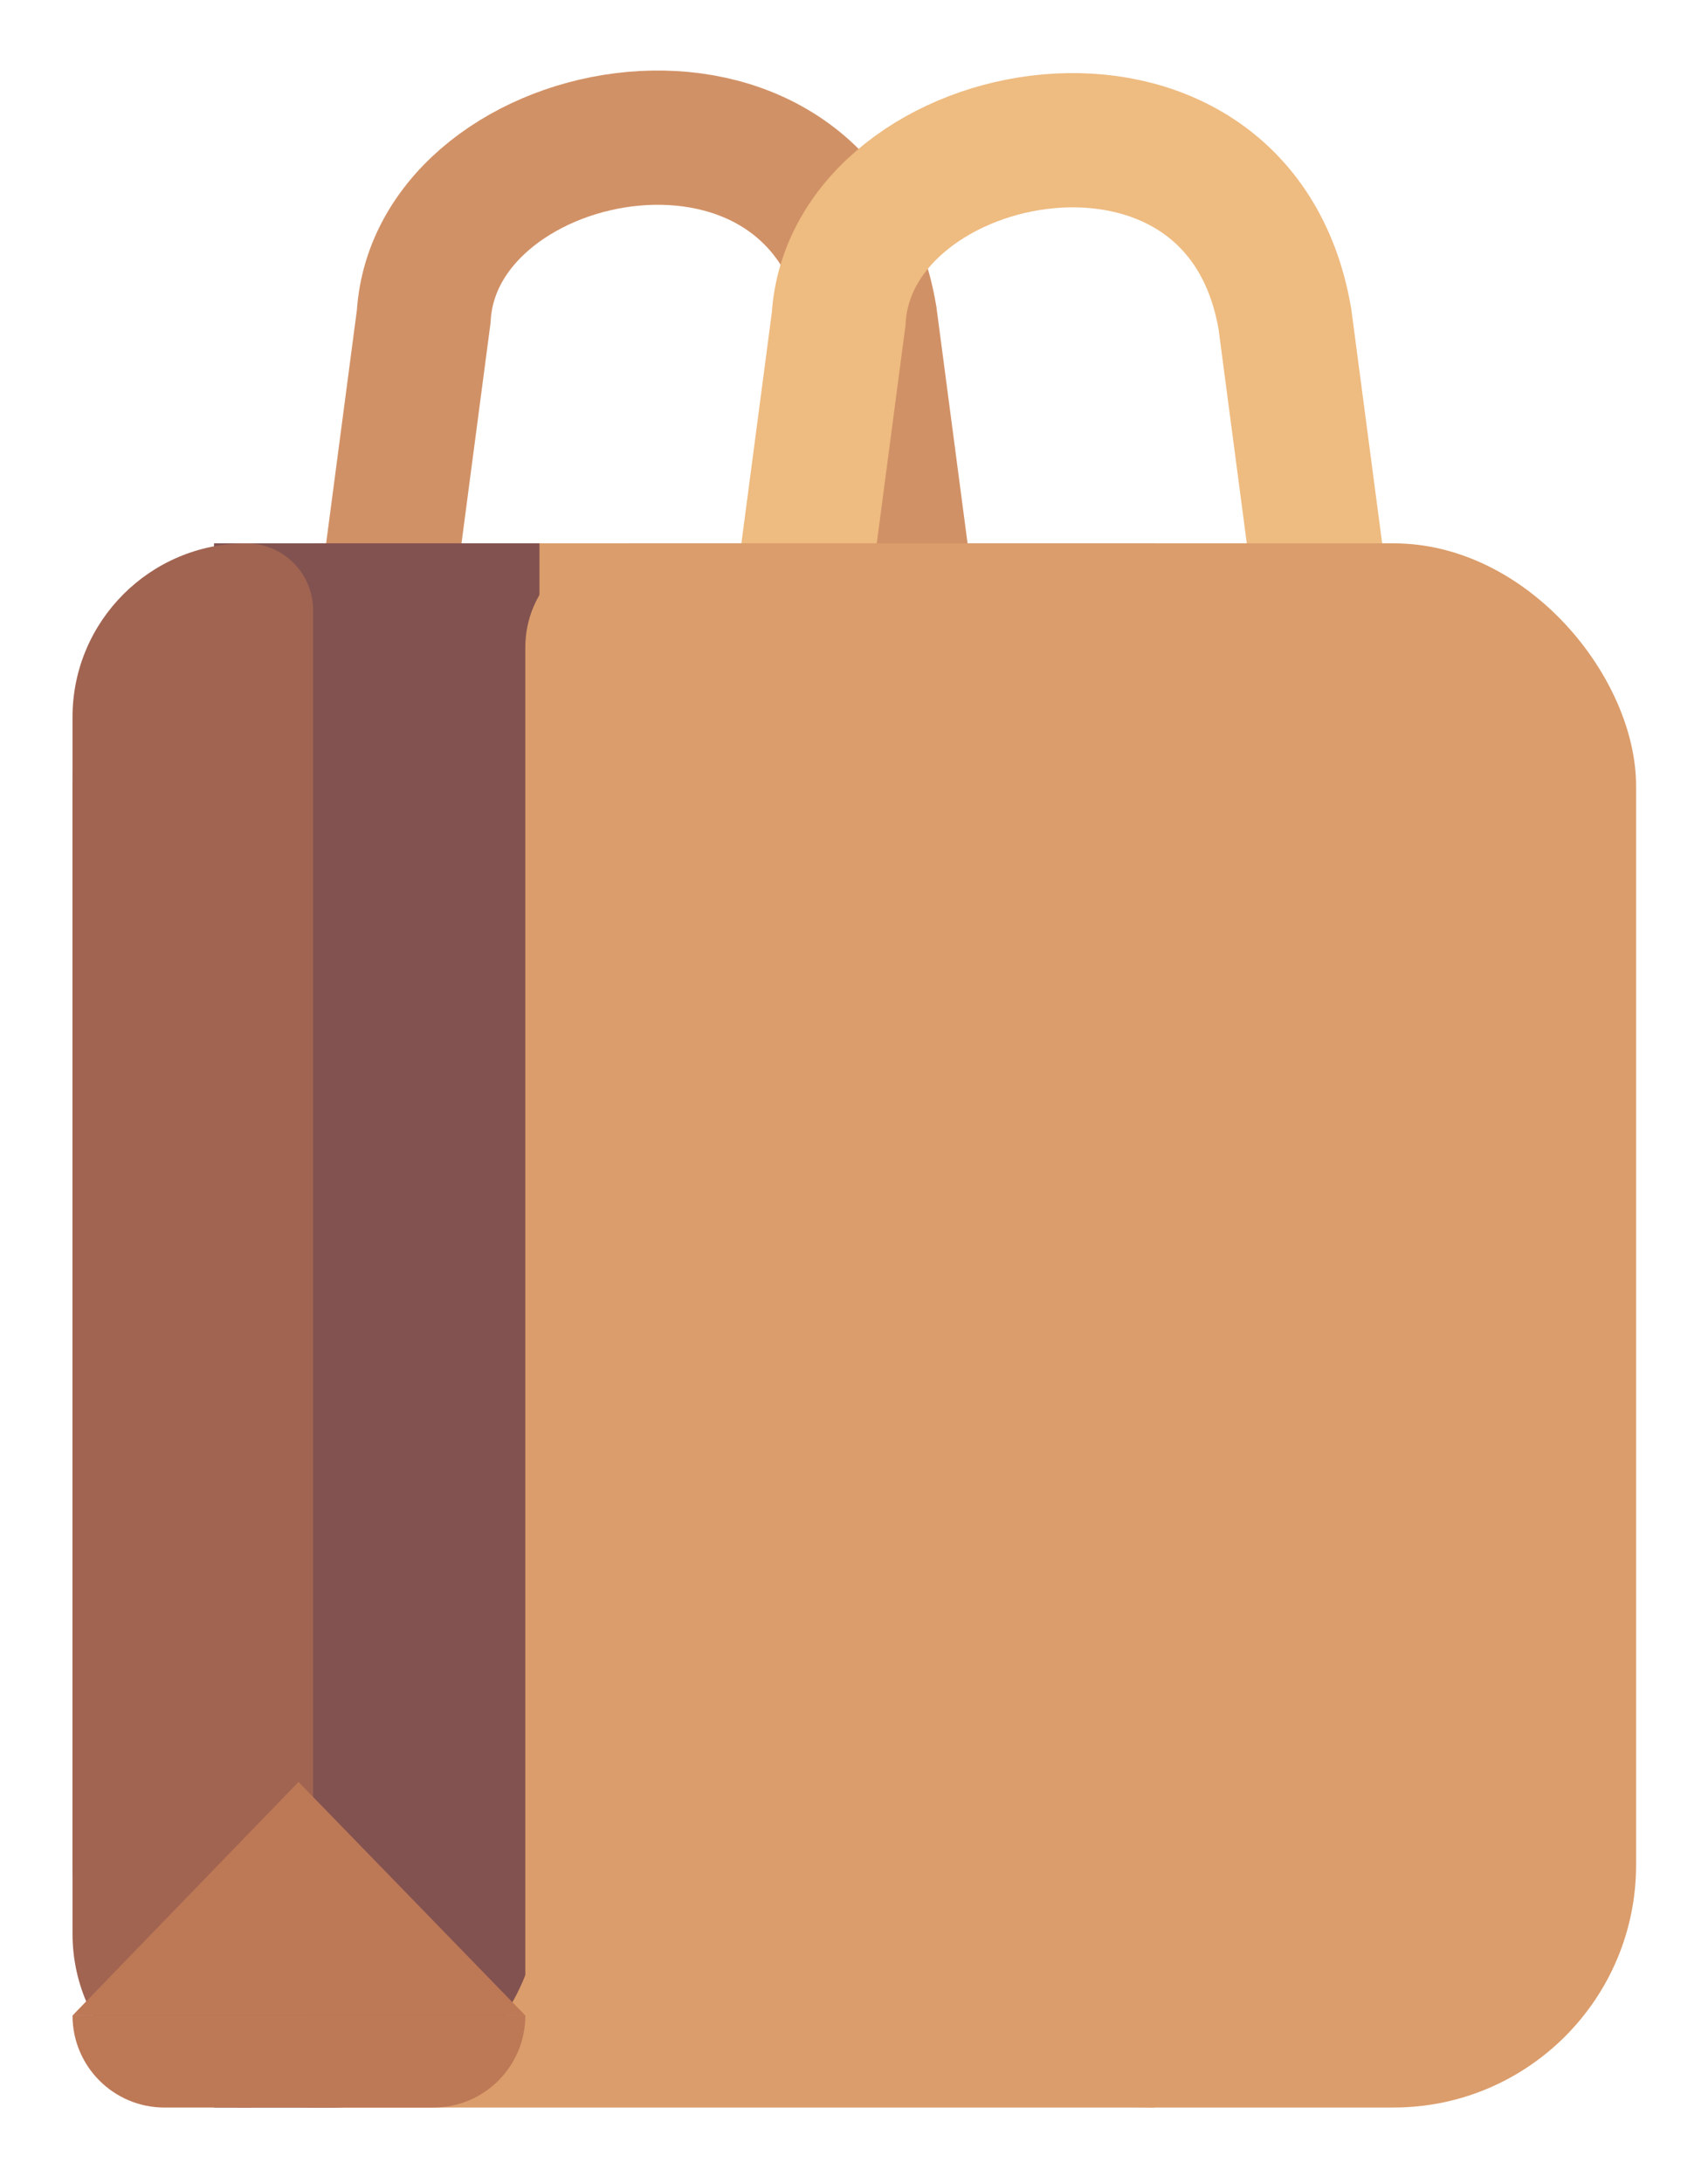 <svg width="245" height="313" viewBox="0 0 245 313" fill="none" xmlns="http://www.w3.org/2000/svg">
<g filter="url(#filter0_d_869_5174)">
<path d="M54.042 86.527L60.78 35.43C62.465 6.794 118.053 -3.875 124.791 35.43L131.529 86.527" stroke="#D19166" stroke-width="19.251" stroke-linecap="round"/>
<path d="M113.561 86.894L120.299 35.797C121.983 7.161 177.572 -3.508 184.31 35.797L191.048 86.894" stroke="#EEBB80" stroke-width="19.251" stroke-linecap="round"/>
<rect x="10.402" y="67.965" width="224.284" height="224.284" rx="34.794" fill="#DB9D6B"/>
<path d="M30.699 67.965H77.383V262.426C77.383 278.897 64.03 292.249 47.559 292.249H30.699V67.965Z" fill="#825250"/>
<path d="M10.402 92.885C10.402 79.122 21.56 67.965 35.323 67.965V67.965C40.616 67.965 44.908 72.256 44.908 77.55V282.664C44.908 287.958 40.616 292.249 35.323 292.249V292.249C21.56 292.249 10.402 281.092 10.402 267.329V92.885Z" fill="#A16451"/>
<path d="M75.353 82.877C75.353 74.641 82.03 67.965 90.265 67.965H165.676V292.249L75.353 290.727V82.877Z" fill="#DB9D6B"/>
<path d="M42.821 245.566L75.353 279.057H10.402L42.821 245.566Z" fill="#BD7856"/>
<path d="M10.402 279.059H75.353V279.059C75.353 286.345 69.447 292.252 62.16 292.252H23.596C16.309 292.252 10.402 286.345 10.402 279.059V279.059Z" fill="#BD7856"/>
</g>
<defs>
<filter id="filter0_d_869_5174" x="0.461" y="0.172" width="244.166" height="311.96" filterUnits="userSpaceOnUse" color-interpolation-filters="sRGB">
<feFlood flood-opacity="0" result="BackgroundImageFix"/>
<feColorMatrix in="SourceAlpha" type="matrix" values="0 0 0 0 0 0 0 0 0 0 0 0 0 0 0 0 0 0 127 0" result="hardAlpha"/>
<feOffset dy="9.941"/>
<feGaussianBlur stdDeviation="4.971"/>
<feComposite in2="hardAlpha" operator="out"/>
<feColorMatrix type="matrix" values="0 0 0 0 0 0 0 0 0 0 0 0 0 0 0 0 0 0 0.25 0"/>
<feBlend mode="normal" in2="BackgroundImageFix" result="effect1_dropShadow_869_5174"/>
<feBlend mode="normal" in="SourceGraphic" in2="effect1_dropShadow_869_5174" result="shape"/>
</filter>
</defs>
</svg>
